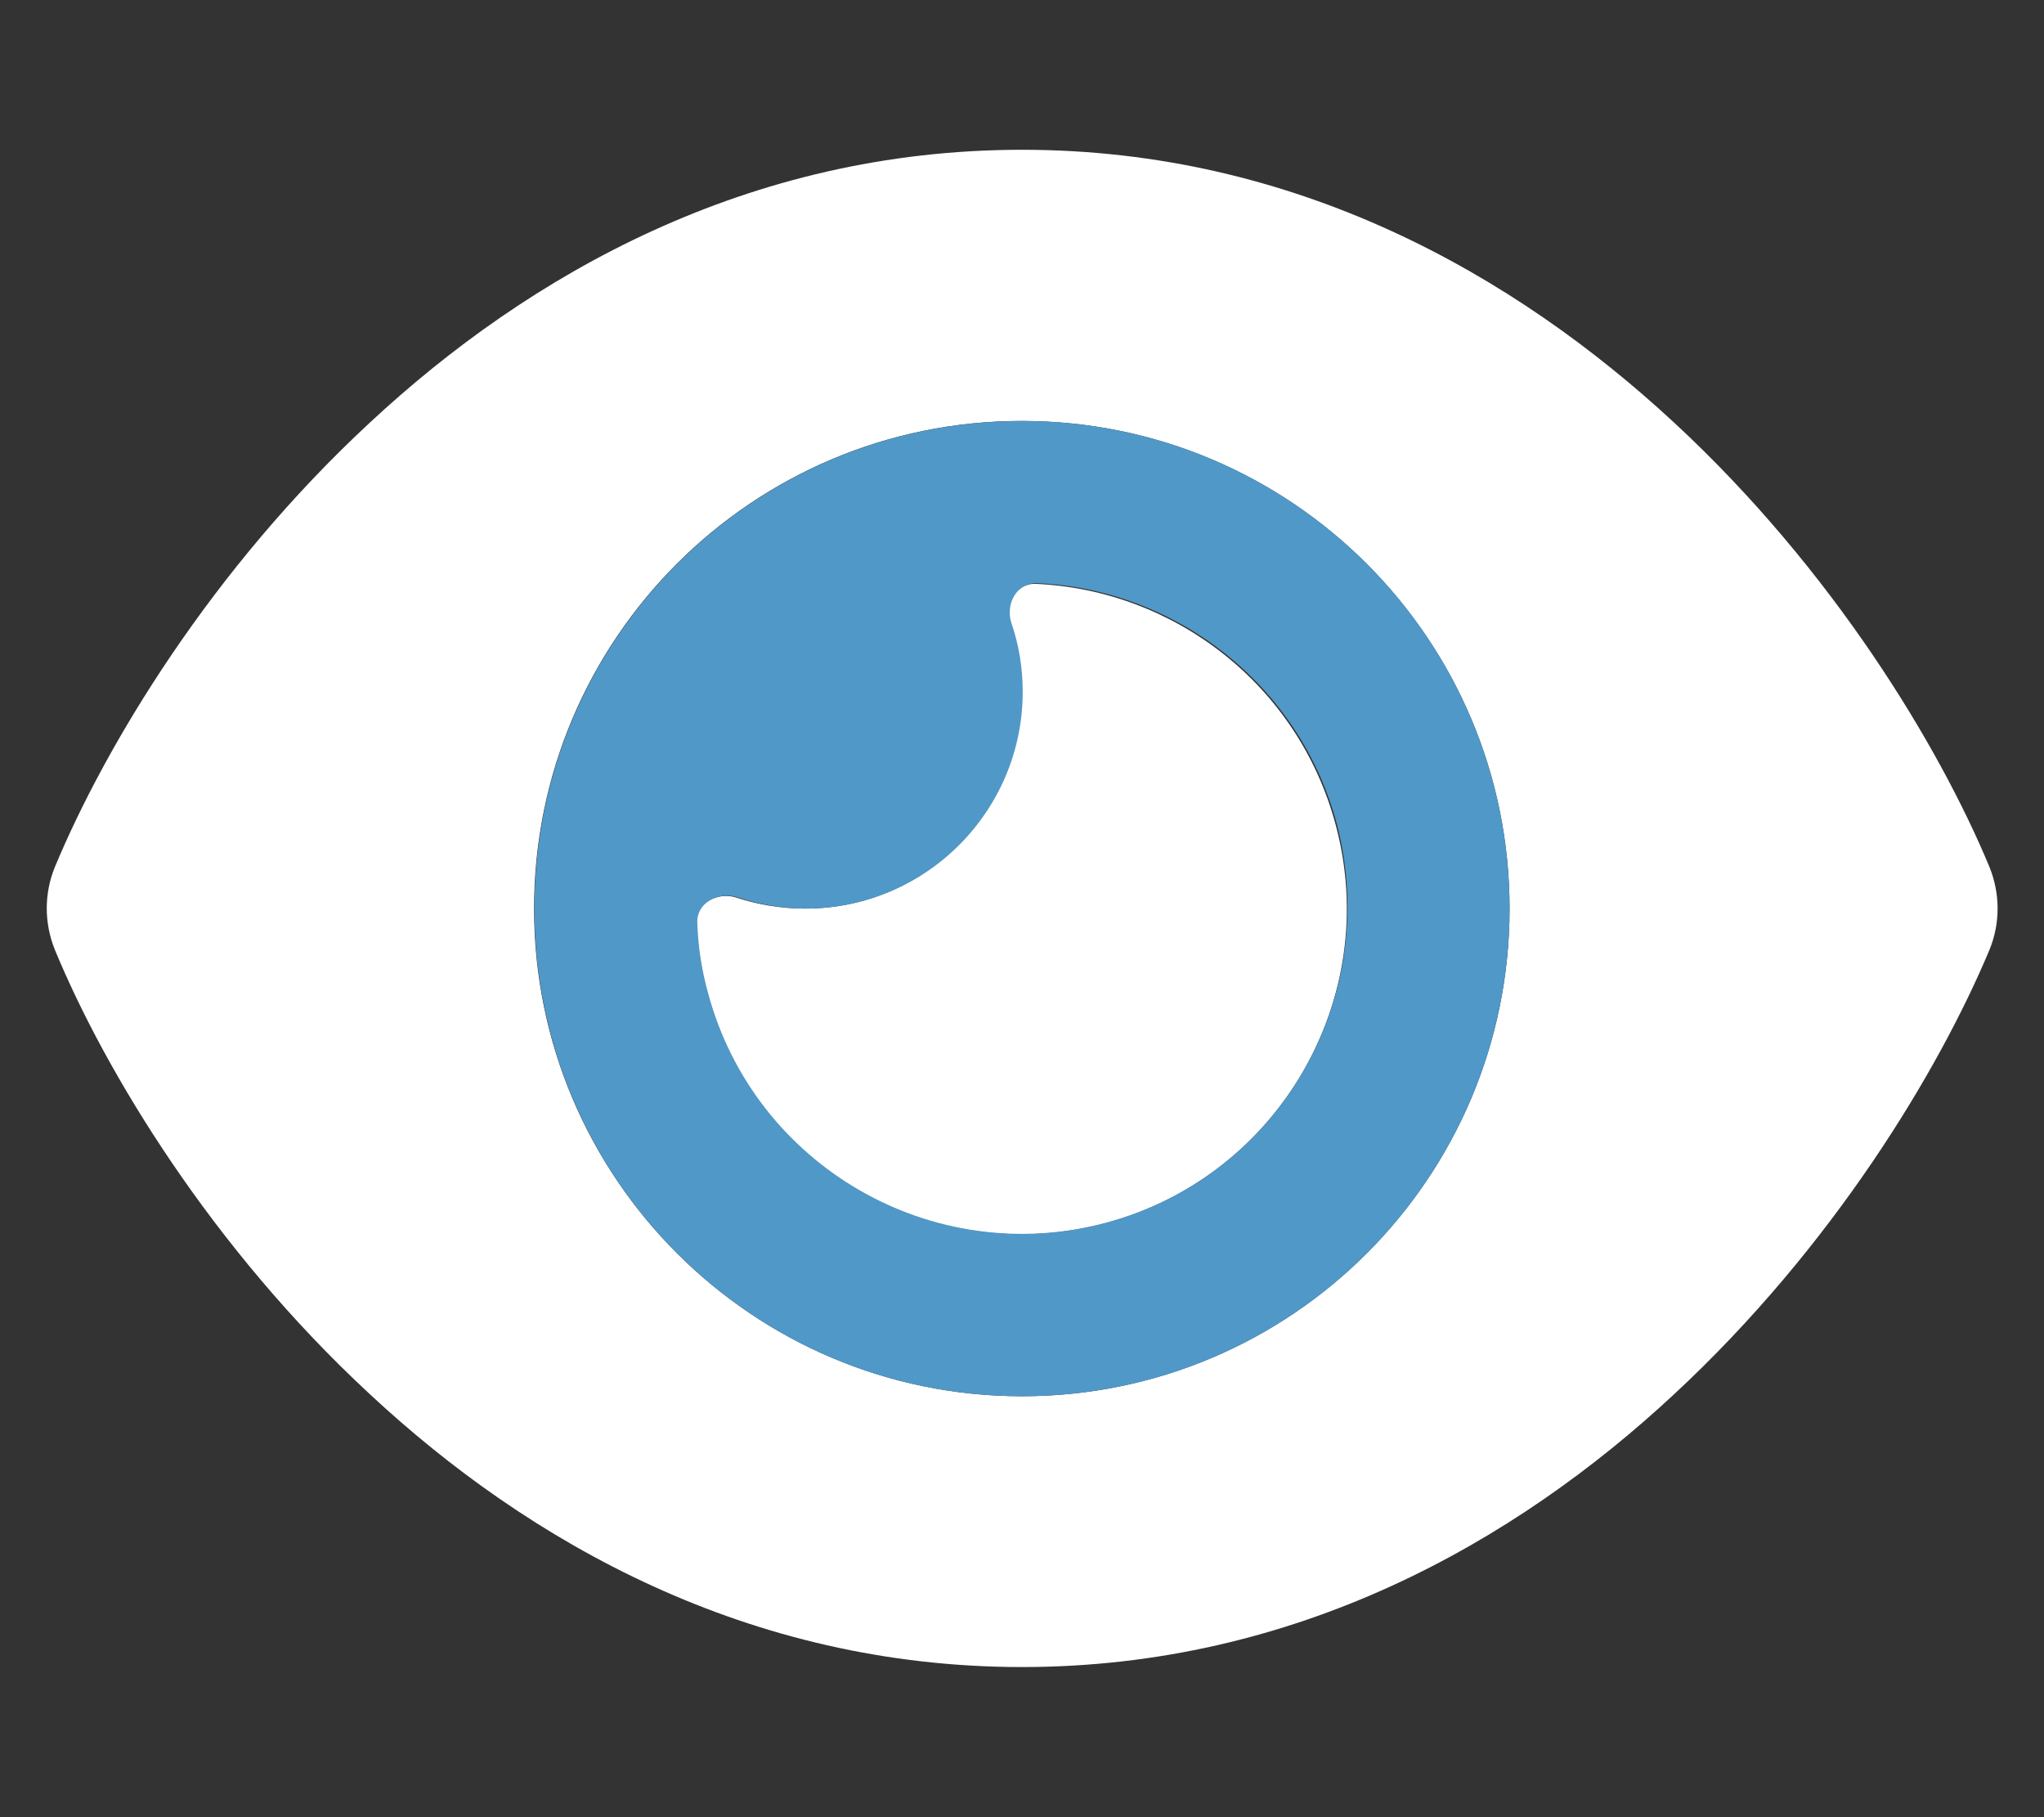 <?xml version="1.0" encoding="utf-8"?>
<!-- Generator: Adobe Illustrator 27.2.0, SVG Export Plug-In . SVG Version: 6.00 Build 0)  -->
<svg version="1.1" id="Слой_1" xmlns="http://www.w3.org/2000/svg" xmlns:xlink="http://www.w3.org/1999/xlink" x="0px" y="0px"
	 viewBox="0 0 576 512" style="enable-background:new 0 0 576 512;" xml:space="preserve">
<rect x="0" y="0" width="576" height="512" fill="#333333" stroke="none"/>
<style type="text/css">
	.st0{fill:#FFFFFF;}
	.st1{fill:#5098C7;}
</style>
<g>
	<path class="st0" d="M288,42.2c-77.1,0-138.9,35.1-183.8,76.9c-44.7,41.4-74.5,91-88.7,125.1c-3.1,7.5-3.1,15.9,0,23.5
		c14.1,34.1,44,83.7,88.7,125.1c44.9,41.8,106.7,76.9,183.8,76.9s138.9-35.1,183.8-76.9c44.7-41.5,74.5-91,88.8-125.1
		c3.1-7.5,3.1-15.9,0-23.5c-14.2-34.1-44.1-83.7-88.8-125.1C426.8,77.4,365.1,42.2,288,42.2z M150.5,256
		c0-75.9,61.5-137.4,137.4-137.4S425.4,180.1,425.4,256S363.8,393.4,288,393.4S150.5,331.9,150.5,256z M288,194.9
		c0,33.7-27.4,61.1-61.1,61.1c-6.8,0-13.3-1.1-19.4-3.1c-5.2-1.7-11.4,1.5-11.2,7.1c0.3,6.6,1.2,13.2,3.1,19.8
		c13.1,48.9,63.4,77.9,112.2,64.8s77.9-63.4,64.8-112.2c-10.6-39.6-45.6-66.2-84.6-67.9c-5.5-0.2-8.8,5.8-7.1,11.2
		C286.8,181.7,288,188.1,288,194.9L288,194.9z"/>
	<path class="st1" d="M288,118.6c-75.9,0-137.4,61.5-137.4,137.4c0,75.9,61.5,137.4,137.4,137.4c75.9,0,137.4-61.5,137.4-137.4
		C425.4,180.1,363.9,118.6,288,118.6z M311.7,344.5c-48.8,13.1-99.1-15.9-112.2-64.8c-1.8-6.6-2.8-13.2-3-19.8
		c-0.2-5.5,5.9-8.8,11.2-7.1c6.1,2,12.6,3.2,19.4,3.2c33.7,0,61.1-27.4,61.1-61.1c0-6.8-1.1-13.3-3.2-19.4
		c-1.7-5.3,1.5-11.3,7.1-11.2c38.9,1.6,74,28.3,84.6,67.8C389.5,281.1,360.5,331.4,311.7,344.5z"/>
</g>
</svg>
